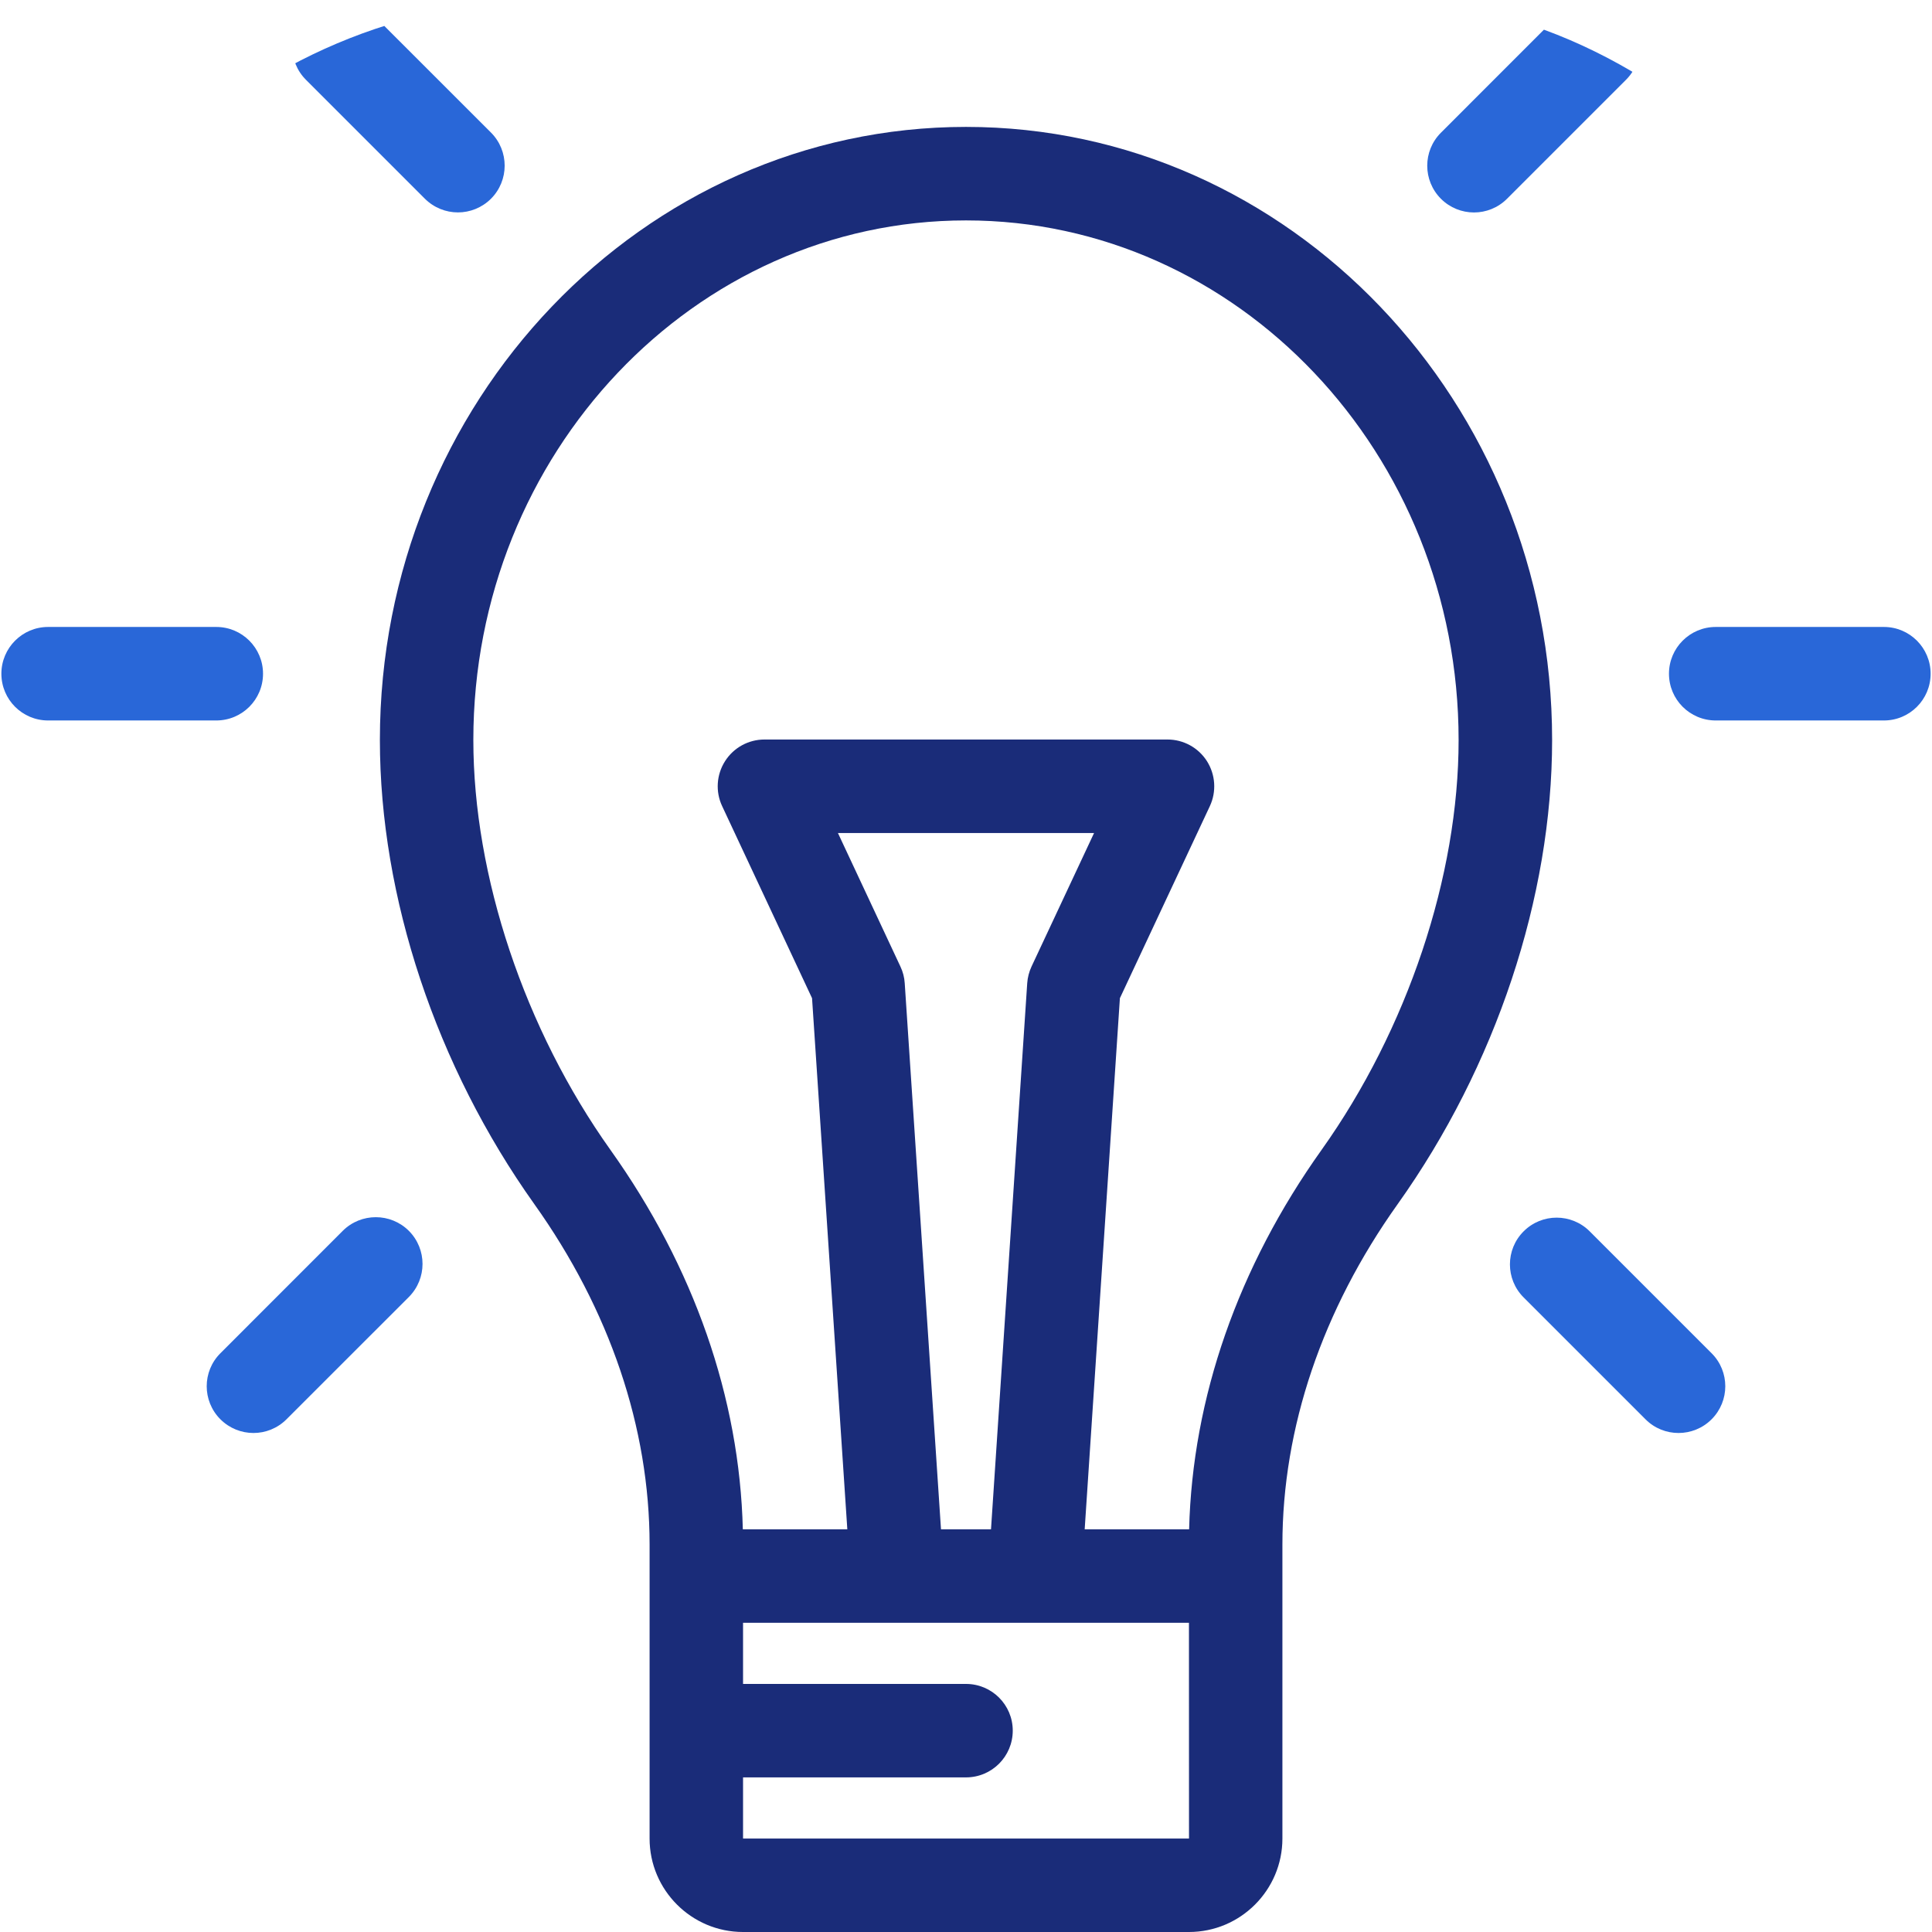 <svg width="35" height="35" viewBox="0 0 35 35" fill="none" xmlns="http://www.w3.org/2000/svg">
<g clip-path="url(#clip0)">
<path d="M3.918 11.358H0.871C0.404 11.358 0.025 11.738 0.025 12.205C0.025 12.673 0.404 13.052 0.871 13.052H3.918C4.386 13.052 4.765 12.673 4.765 12.205C4.765 11.738 4.386 11.358 3.918 11.358Z" fill="#2967D8"/>
<path d="M34.129 11.358H31.082C30.614 11.358 30.235 11.738 30.235 12.205C30.235 12.673 30.614 13.052 31.082 13.052H34.129C34.596 13.052 34.975 12.673 34.975 12.205C34.975 11.738 34.596 11.358 34.129 11.358Z" fill="#2967D8"/>
<path d="M7.407 22.298C7.076 21.968 6.54 21.968 6.209 22.298L3.993 24.515C3.662 24.845 3.662 25.381 3.993 25.712C4.158 25.877 4.375 25.96 4.592 25.96C4.808 25.96 5.025 25.877 5.19 25.712L7.407 23.496C7.737 23.165 7.737 22.629 7.407 22.298Z" fill="#2967D8"/>
<path d="M29.457 0.248C29.126 -0.083 28.59 -0.083 28.259 0.248L26.104 2.404C25.773 2.734 25.773 3.27 26.104 3.601C26.269 3.766 26.486 3.849 26.703 3.849C26.919 3.849 27.136 3.766 27.301 3.601L29.457 1.445C29.788 1.115 29.788 0.579 29.457 0.248Z" fill="#2967D8"/>
<path d="M8.895 2.402L6.74 0.248C6.41 -0.082 5.874 -0.082 5.543 0.248C5.212 0.579 5.212 1.115 5.543 1.446L7.697 3.6C7.863 3.765 8.079 3.848 8.296 3.848C8.513 3.848 8.729 3.765 8.895 3.6C9.225 3.269 9.225 2.733 8.895 2.402Z" fill="#2967D8"/>
<path d="M31.007 24.515L28.799 22.307C28.468 21.976 27.932 21.976 27.602 22.307C27.271 22.637 27.271 23.174 27.602 23.504L29.81 25.712C29.975 25.878 30.192 25.96 30.408 25.96C30.625 25.96 30.842 25.877 31.007 25.712C31.338 25.381 31.338 24.845 31.007 24.515Z" fill="#2967D8"/>
<path d="M17.5 2.299C11.645 2.299 6.882 7.282 6.882 13.406C6.882 16.253 7.902 19.318 9.68 21.814C11.046 23.731 11.768 25.864 11.768 27.983V33.307C11.768 34.24 12.527 35 13.461 35H21.539C22.473 35 23.232 34.24 23.232 33.307V27.983C23.232 25.865 23.954 23.731 25.32 21.814C27.098 19.318 28.118 16.253 28.118 13.406C28.118 7.282 23.355 2.299 17.5 2.299ZM21.539 33.307H13.461V32.199H17.5C17.968 32.199 18.347 31.82 18.347 31.352C18.347 30.885 17.968 30.506 17.5 30.506H13.461V29.398H21.539L21.54 33.307C21.54 33.307 21.54 33.307 21.539 33.307ZM16.312 17.51L15.18 15.091H19.82L18.687 17.51C18.643 17.605 18.616 17.708 18.609 17.812L17.953 27.705H17.047L16.39 17.812C16.384 17.708 16.357 17.605 16.312 17.51ZM23.941 20.832C22.428 22.955 21.602 25.325 21.542 27.705H19.65L20.288 18.083L21.918 14.603C22.04 14.341 22.02 14.034 21.865 13.789C21.71 13.545 21.44 13.397 21.151 13.397H13.849C13.559 13.397 13.29 13.545 13.135 13.789C12.979 14.034 12.959 14.341 13.082 14.603L14.711 18.083L15.35 27.705H13.457C13.398 25.325 12.572 22.955 11.059 20.832C9.504 18.648 8.575 15.872 8.575 13.406C8.575 8.215 12.579 3.993 17.5 3.993C22.421 3.993 26.424 8.215 26.424 13.406C26.425 15.872 25.496 18.648 23.941 20.832Z" fill="#1A2C79"/>
</g>
<defs>
<clipPath id="clip0">
<rect width="35" height="35" rx="10" fill="white"/>
</clipPath>
</defs>
</svg>
